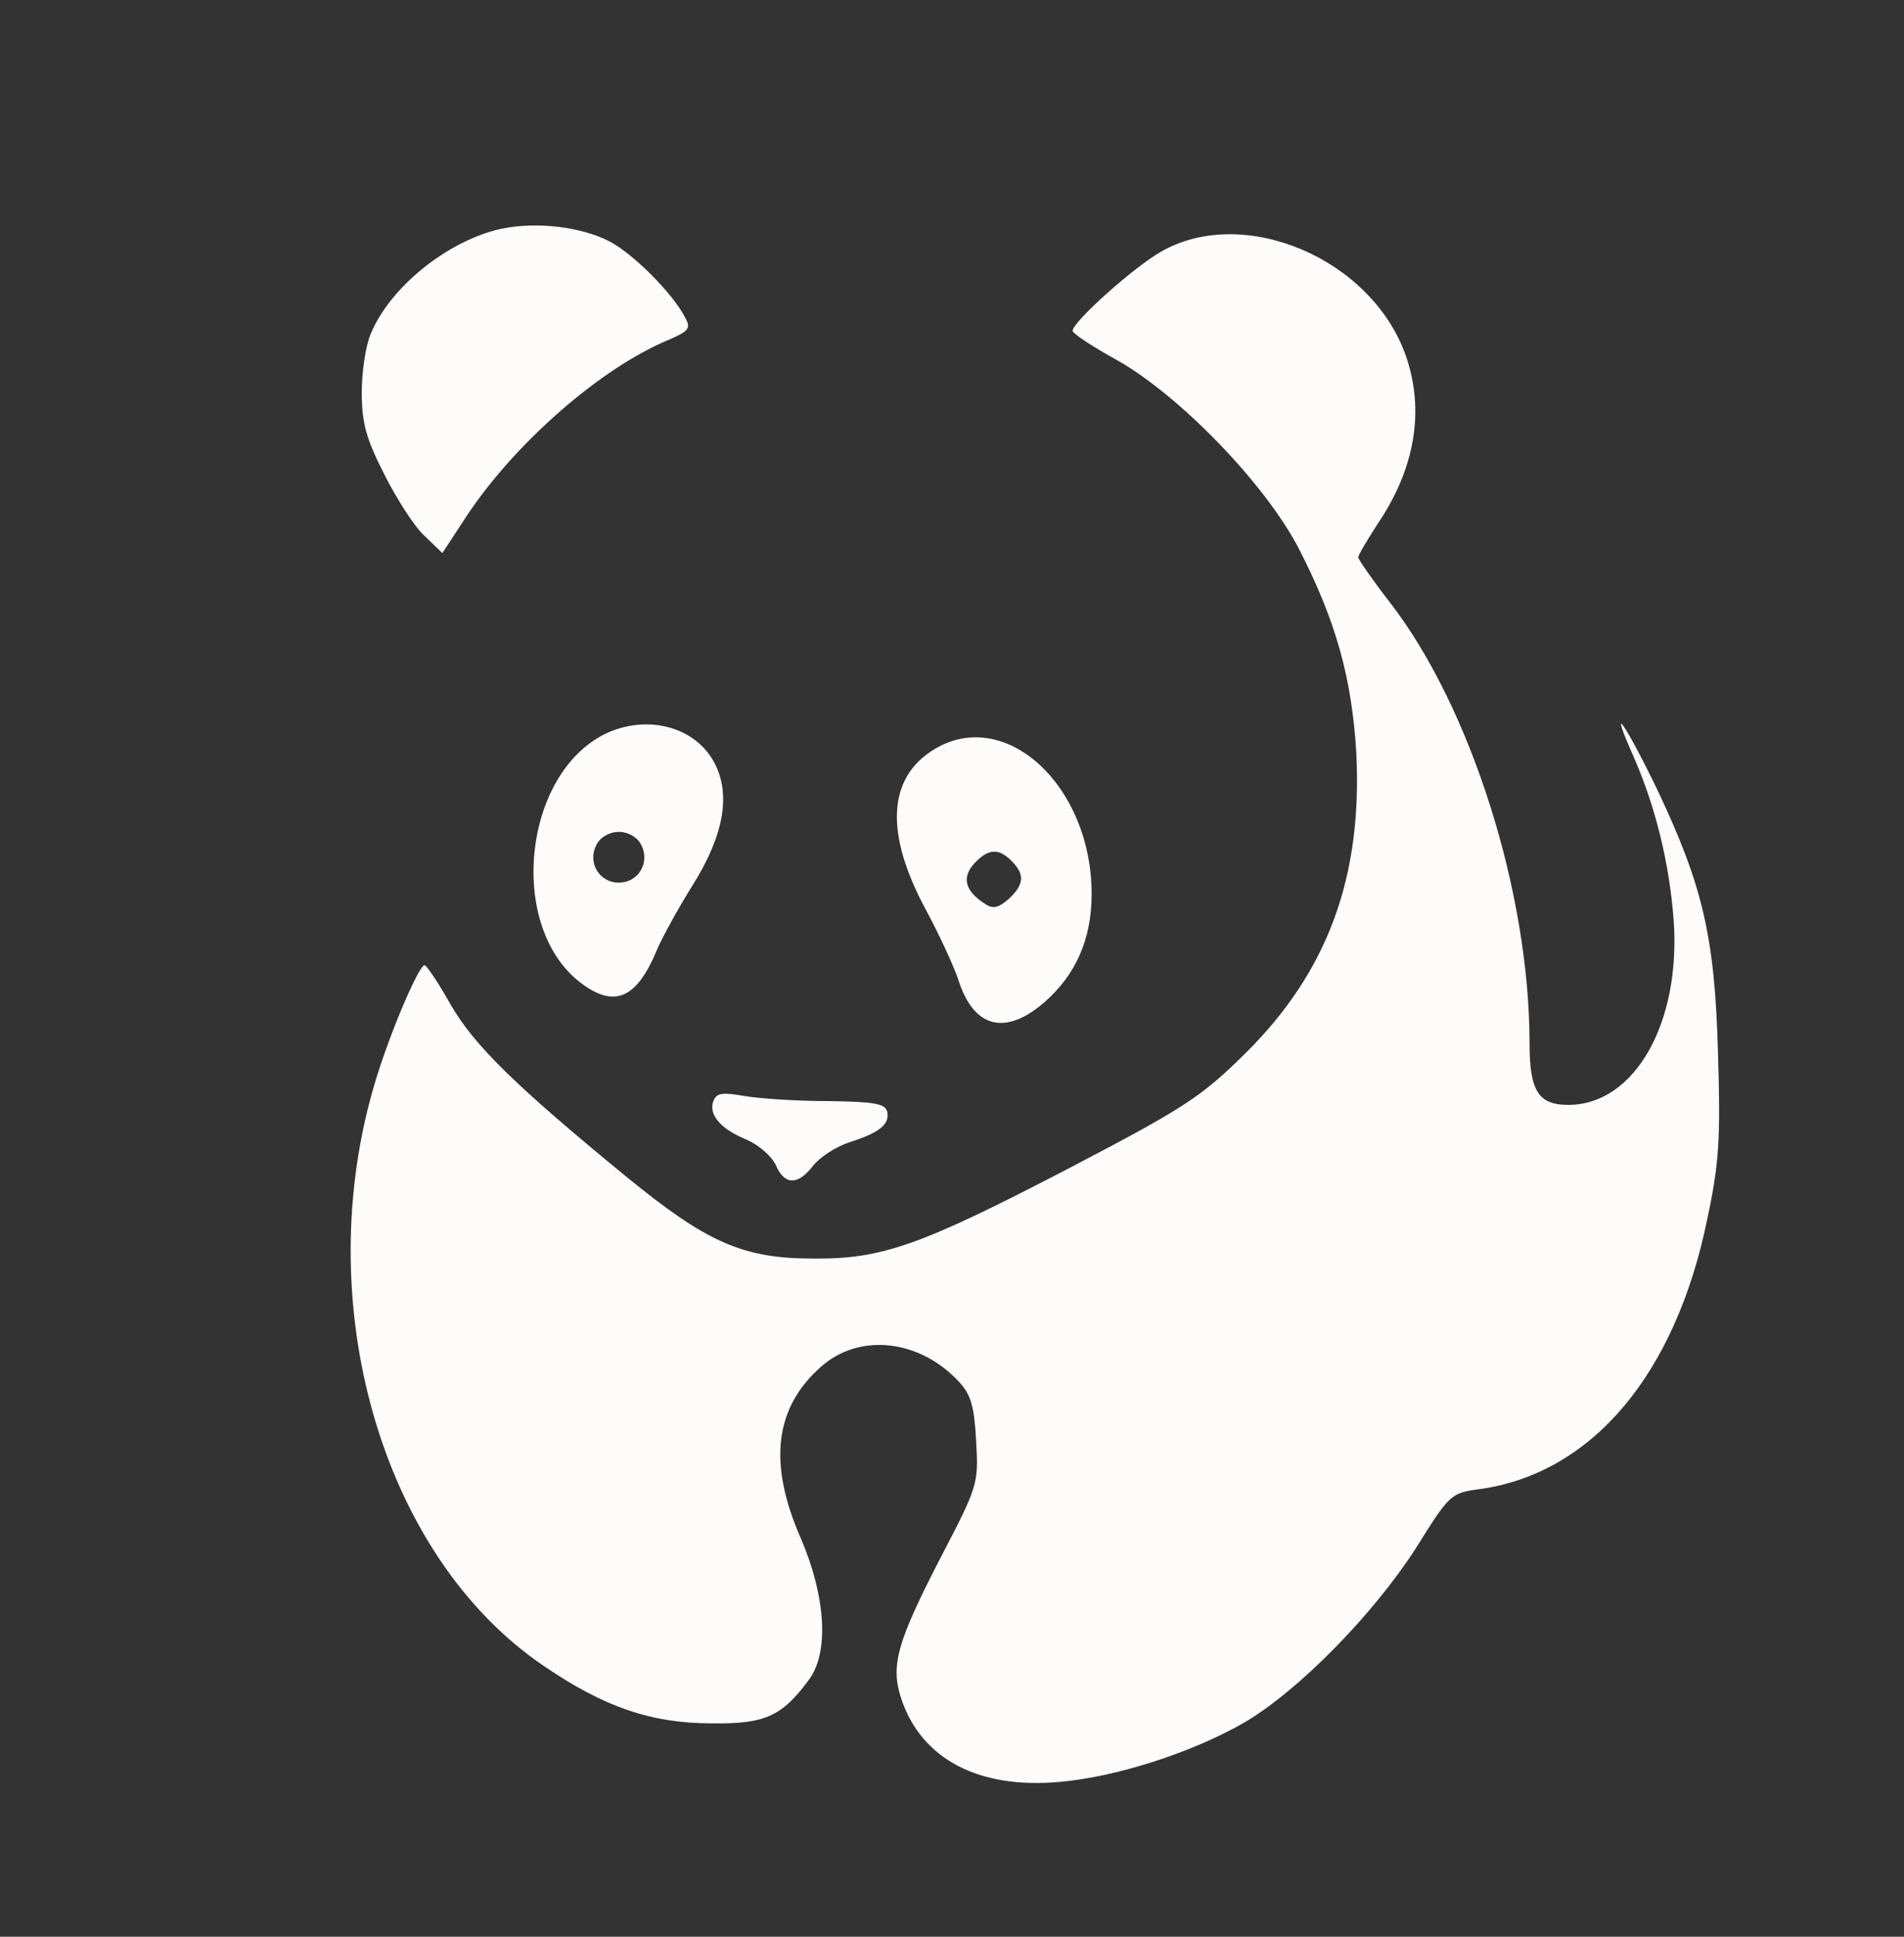  <svg  version="1.0" xmlns="http://www.w3.org/2000/svg"  width="300pt" height="305pt" viewBox="0 0 300 305"  preserveAspectRatio="xMidYMid meet"><rect x="0" y="0" width="300" height="305" fill="#333333" stroke="none"/>  <g transform="translate(0,305) scale(0.1,-0.1)" fill="#fefbfb" stroke="none"> <path d="M791 2690 c-84 -18 -176 -91 -207 -166 -8 -19 -14 -60 -14 -92 0 -48 7 -73 35 -128 19 -38 47 -82 63 -97 l29 -28 38 58 c76 115 212 234 319 278 32 14 35 18 25 36 -20 38 -82 100 -119 119 -45 23 -113 31 -169 20z"/> <path d="M1830 2654 c-43 -24 -140 -111 -140 -125 0 -4 30 -24 68 -45 99 -55 236 -196 289 -299 58 -113 83 -203 90 -320 10 -196 -45 -346 -176 -475 -69 -68 -95 -85 -281 -182 -231 -120 -291 -141 -399 -140 -111 0 -168 26 -293 128 -177 145 -241 208 -278 272 -19 34 -38 62 -41 62 -9 0 -54 -105 -77 -181 -106 -348 8 -748 264 -922 95 -65 170 -91 266 -91 83 -1 110 11 152 68 33 43 27 132 -12 223 -52 118 -42 206 32 271 60 53 154 43 216 -23 20 -21 25 -39 28 -94 4 -68 3 -71 -57 -186 -68 -132 -78 -168 -61 -220 32 -96 123 -143 251 -131 90 8 209 47 289 93 87 51 204 171 271 275 53 85 55 87 101 93 177 25 308 181 358 425 19 89 21 128 17 260 -5 185 -24 265 -96 417 -52 107 -78 143 -36 49 33 -76 55 -163 62 -254 12 -162 -61 -292 -166 -292 -47 0 -61 22 -61 97 0 237 -92 528 -219 693 -28 36 -50 68 -51 72 0 4 14 27 30 52 60 88 75 180 45 266 -54 153 -255 238 -385 164z"/> <path d="M953 1894 c-127 -63 -153 -295 -44 -387 56 -46 93 -33 126 47 9 21 35 68 57 103 48 77 60 141 34 191 -30 58 -107 78 -173 46z m57 -174 c15 -28 -4 -60 -35 -60 -31 0 -50 32 -35 60 6 12 21 20 35 20 14 0 29 -8 35 -20z"/> <path d="M1472 1870 c-74 -45 -78 -133 -13 -253 21 -39 44 -89 51 -110 24 -76 74 -89 136 -35 49 43 74 99 74 170 0 171 -136 296 -248 228z m122 -176 c21 -21 20 -37 -5 -60 -15 -13 -24 -16 -36 -8 -32 20 -38 41 -19 63 23 25 39 26 60 5z"/> <path d="M1124 1316 c-8 -21 11 -44 53 -61 18 -8 38 -25 45 -39 14 -33 35 -33 59 -2 11 14 36 30 57 37 47 15 64 28 60 48 -3 13 -20 16 -93 17 -50 0 -109 4 -132 8 -35 6 -44 5 -49 -8z"/> </g> </svg> 